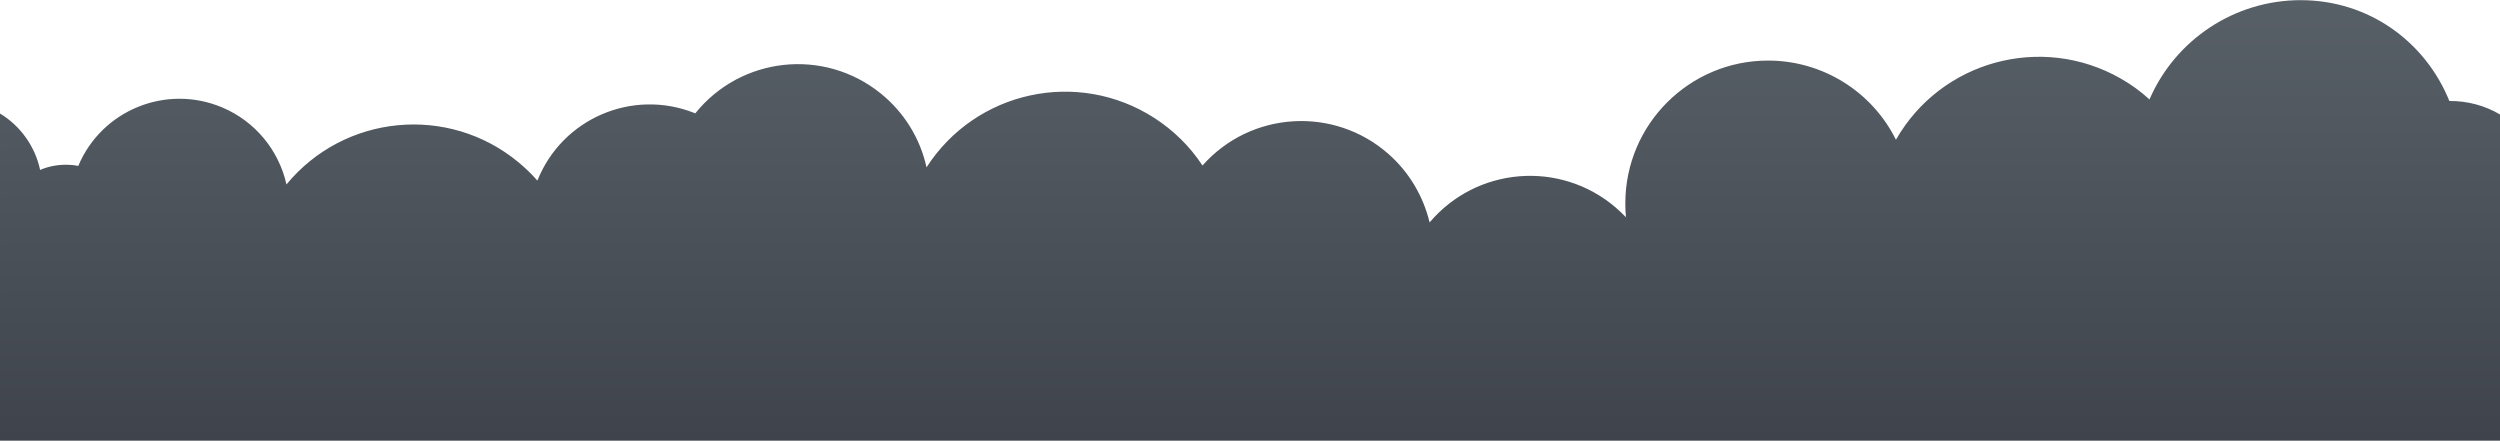 <svg enable-background="new 0 0 1638.9 288.9" viewBox="0 0 1638.9 288.9" xmlns="http://www.w3.org/2000/svg" xmlns:xlink="http://www.w3.org/1999/xlink"><linearGradient id="a" gradientTransform="matrix(1 0 0 -1 0 289.89)" gradientUnits="userSpaceOnUse" x1="819.5" x2="819.5" y1=".89" y2="289.79"><stop offset="0" stop-color="#3f444c"/><stop offset="1" stop-color="#586067"/></linearGradient><path d="m43.2 108c2.7 0 5.4.2 8.1.8 15.4-36.7 57.7-53.8 94.3-38.4 21.4 9 37.1 27.8 42.2 50.5 37.9-46 106-52.6 152-14.6 4.5 3.7 8.6 7.7 12.5 12.1 16.2-40.7 62.3-60.5 103-44.3.2.1.3.1.5.2 29.9-37.2 84.3-43.1 121.5-13.1 15.3 12.3 25.9 29.4 30.1 48.5 32.3-50.2 99.1-64.7 149.3-32.4 12.6 8.1 23.4 18.7 31.6 31.2 31.6-35.7 86.2-39.1 122-7.5 13.4 11.8 22.7 27.5 26.9 44.8 30.8-36.4 85.3-40.9 121.7-10 2.4 2.1 4.8 4.3 7 6.6-.3-3-.4-6-.4-9.1 0-51.7 41.9-93.6 93.6-93.6 35.5 0 68 20.1 83.8 51.9 29.6-51.8 95.6-69.7 147.4-40.1 6.8 3.9 13.1 8.4 18.8 13.7 17.1-39.5 56.1-65.1 99.1-65.1 44.8 0 81.8 27.3 97.5 66.1 11.7-.1 23.2 2.9 33.3 8.9v213.9h-1639v-214.6c13.5 8.2 23 21.6 26.3 37 5.3-2.3 11.1-3.4 16.9-3.4z" fill="url(#a)"/></svg>